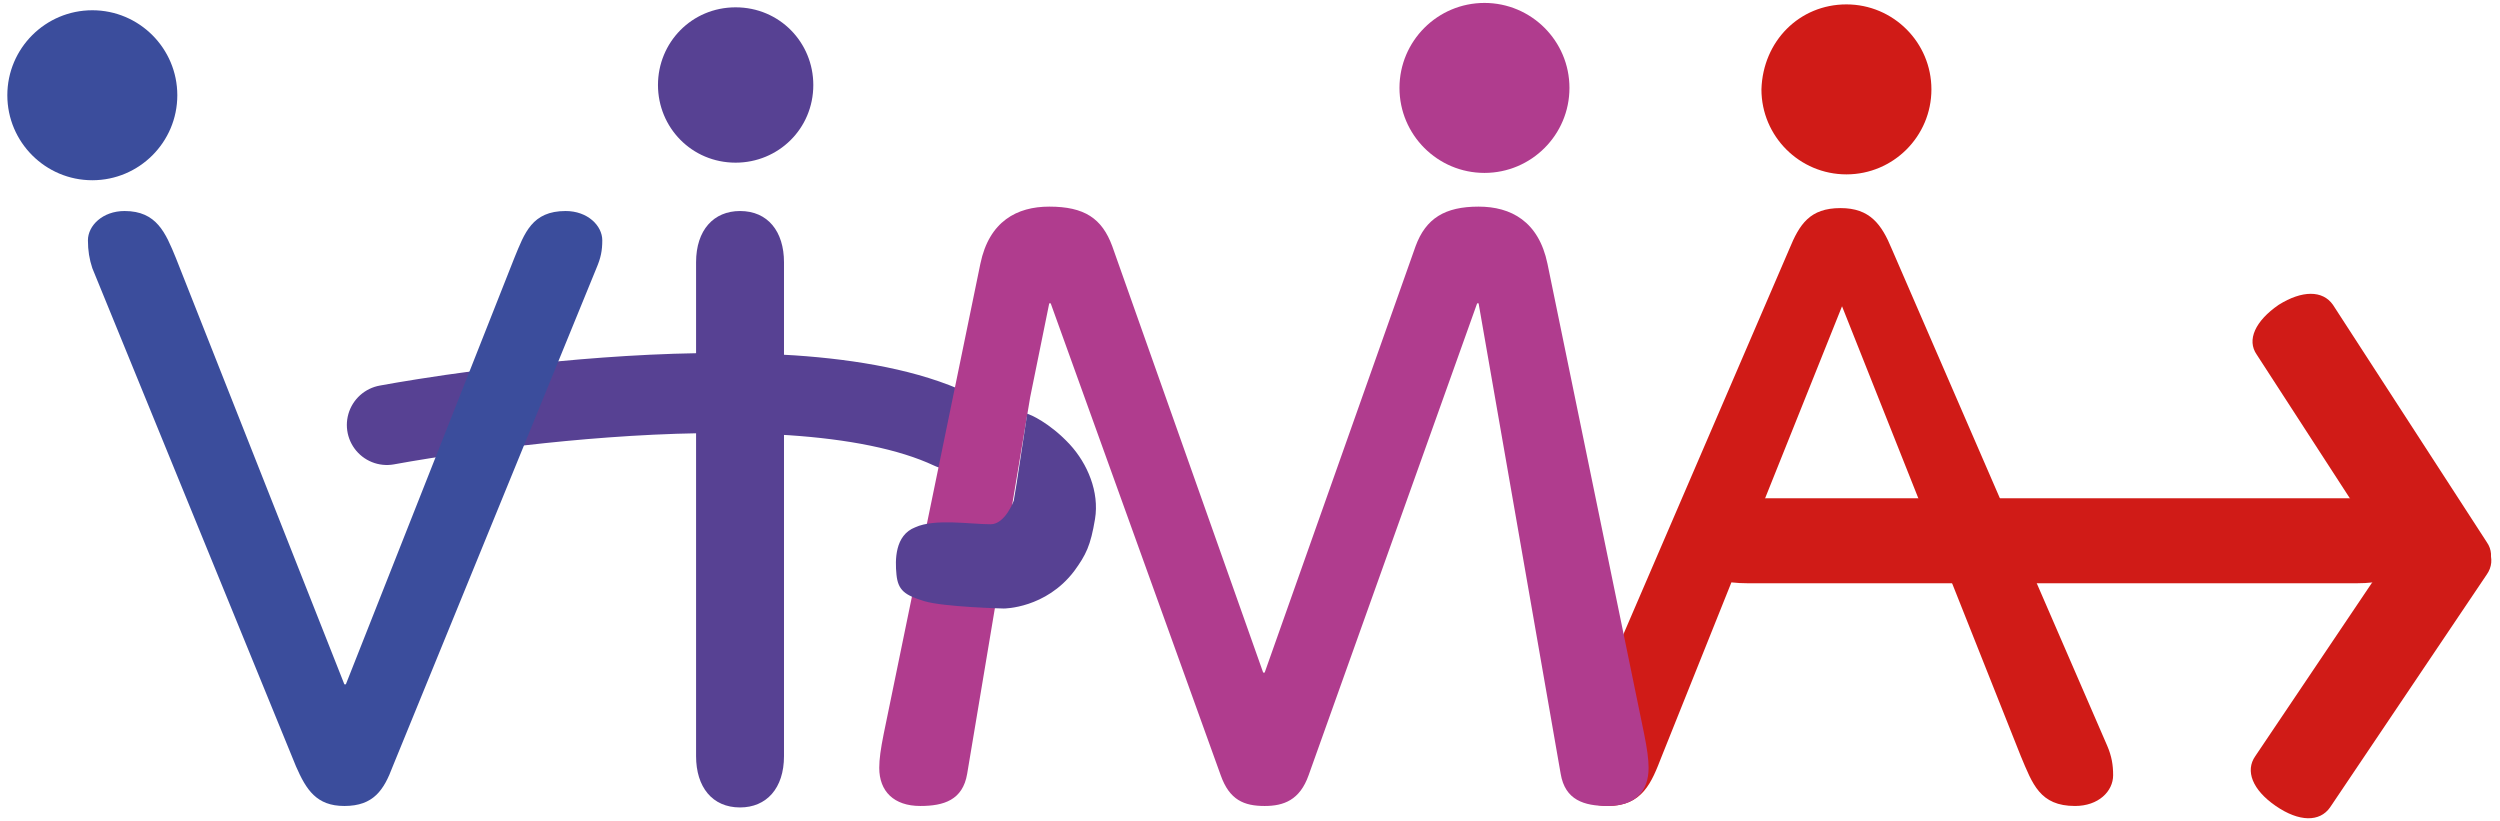 <?xml version="1.0" encoding="utf-8"?>
<!-- Generator: Adobe Illustrator 25.4.1, SVG Export Plug-In . SVG Version: 6.00 Build 0)  -->
<svg version="1.1" id="Ebene_1" xmlns="http://www.w3.org/2000/svg" xmlns:xlink="http://www.w3.org/1999/xlink" x="0px" y="0px"
	 width="170.6px" height="56px" viewBox="0 0 170.6 56" style="enable-background:new 0 0 170.6 56;" xml:space="preserve">
<style type="text/css">
	.st0{fill:none;stroke:#574193;stroke-width:5.463;stroke-linecap:round;stroke-miterlimit:10;}
	.st1{fill:#574193;}
	.st2{fill:#3B4D9C;}
	.st3{fill:#D01B17;}
	.st4{fill:#B03C8E;}
	.st5{fill:#574193;stroke:#574193;stroke-width:0.25;stroke-miterlimit:10;}
</style>
<path class="st0" d="M26.4,29c0,0,27-5.1,38.5,0.3"/>
<path class="st1" d="M50.2,0.5c3,0,5.3,2.4,5.3,5.3c0,3-2.4,5.3-5.3,5.3c-3,0-5.3-2.4-5.3-5.3S47.2,0.5,50.2,0.5z"/>
<path class="st1" d="M53.5,51.6c0,2.2-1.2,3.5-3,3.5c-1.9,0-3-1.4-3-3.5V17.9c0-2.2,1.2-3.5,3-3.5c1.9,0,3,1.4,3,3.5V51.6z"/>
<path class="st2" d="M35.1,17.6c0.7-1.7,1.2-3.2,3.5-3.2c1.5,0,2.5,1,2.5,2c0,0.7-0.1,1.2-0.4,1.9l-13.9,34
	c-0.6,1.6-1.3,2.7-3.3,2.7c-1.9,0-2.6-1.1-3.3-2.7l-13.9-34C6.1,17.7,6,17.1,6,16.4c0-1,1-2,2.5-2c2.2,0,2.8,1.5,3.5,3.2l11.5,29.1
	h0.1L35.1,17.6z"/>
<path class="st3" d="M125.7,20.9L125.7,20.9l-12.3,30.7c-0.7,1.8-1.3,3.4-3.7,3.4c-1.6,0-2.6-1.1-2.6-2.1c0-0.7,0.1-1.3,0.4-2
	L122.1,17c0.7-1.7,1.4-2.8,3.5-2.8c2,0,2.8,1.1,3.5,2.8l14.7,33.9c0.3,0.7,0.4,1.3,0.4,2c0,1.1-1,2.1-2.6,2.1
	c-2.4,0-2.9-1.5-3.7-3.4L125.7,20.9z"/>
<path class="st3" d="M126,0.3c3.2,0,5.8,2.6,5.8,5.8s-2.6,5.8-5.8,5.8s-5.8-2.6-5.8-5.8C120.3,2.8,122.8,0.3,126,0.3z"/>
<path class="st4" d="M101.3,0.2c3.2,0,5.8,2.6,5.8,5.8s-2.6,5.8-5.8,5.8c-3.2,0-5.8-2.6-5.8-5.8S98.1,0.2,101.3,0.2z"/>
<path class="st2" d="M6.3,0.7c3.2,0,5.8,2.6,5.8,5.8s-2.6,5.8-5.8,5.8S0.5,9.7,0.5,6.5S3.1,0.7,6.3,0.7z"/>
<path class="st3" d="M159,55.1c-0.7,1-2.1,1-3.7-0.1c-1.6-1.1-2.1-2.4-1.4-3.4l10.7-15.9c0.7-1,2.1-1,3.7,0.1
	c1.6,1.1,2.1,2.4,1.4,3.4L159,55.1z"/>
<path class="st3" d="M169.7,37c0.7,1,0.1,2.3-1.5,3.4c-1.6,1-3,1-3.7,0L154,24.2c-0.7-1-0.1-2.3,1.5-3.4c1.6-1,3-1,3.7,0L169.7,37z"
	/>
<path class="st3" d="M119.2,39.8c-2.7,0-4.4-1.1-4.4-2.9c0-1.8,1.7-2.9,4.4-2.9h41.7c2.7,0,4.4,1.1,4.4,2.9c0,1.8-1.7,2.9-4.4,2.9
	H119.2z"/>
<path class="st4" d="M70.3,27.1L66,52.8c-0.3,1.8-1.6,2.2-3.2,2.2C61,55,60,54,60,52.4c0-0.6,0.1-1.3,0.3-2.3L66.9,18
	c0.6-2.9,2.5-3.9,4.7-3.9c2.4,0,3.6,0.8,4.3,2.7l10.3,29.1h0.1l10.3-29.1c0.7-1.9,2-2.7,4.3-2.7c2.2,0,4.1,1,4.7,3.9l6.6,32.1
	c0.2,1,0.3,1.7,0.3,2.3c0,1.6-0.9,2.6-2.8,2.6c-1.6,0-2.9-0.4-3.2-2.2l-5.6-32.1h-0.1L89.3,52.9c-0.6,1.7-1.7,2.1-3,2.1
	c-1.4,0-2.4-0.4-3-2.1L71.7,20.7h-0.1L70.3,27.1"/>
<path class="st5" d="M70.2,28.4c0,0,1.3,0.5,2.7,2c1.2,1.3,2,3.2,1.7,5c-0.3,1.8-0.6,2.4-1.4,3.5c-1.9,2.5-4.7,2.5-4.7,2.5
	s-4.1-0.1-5.4-0.5s-1.7-0.7-1.8-1.7s-0.1-2.6,1.2-3.1c1.3-0.6,3.7-0.2,5.1-0.2c1.1,0,1.7-1.7,1.7-1.7l0.2-1.2L70.2,28.4z"/>
</svg>

